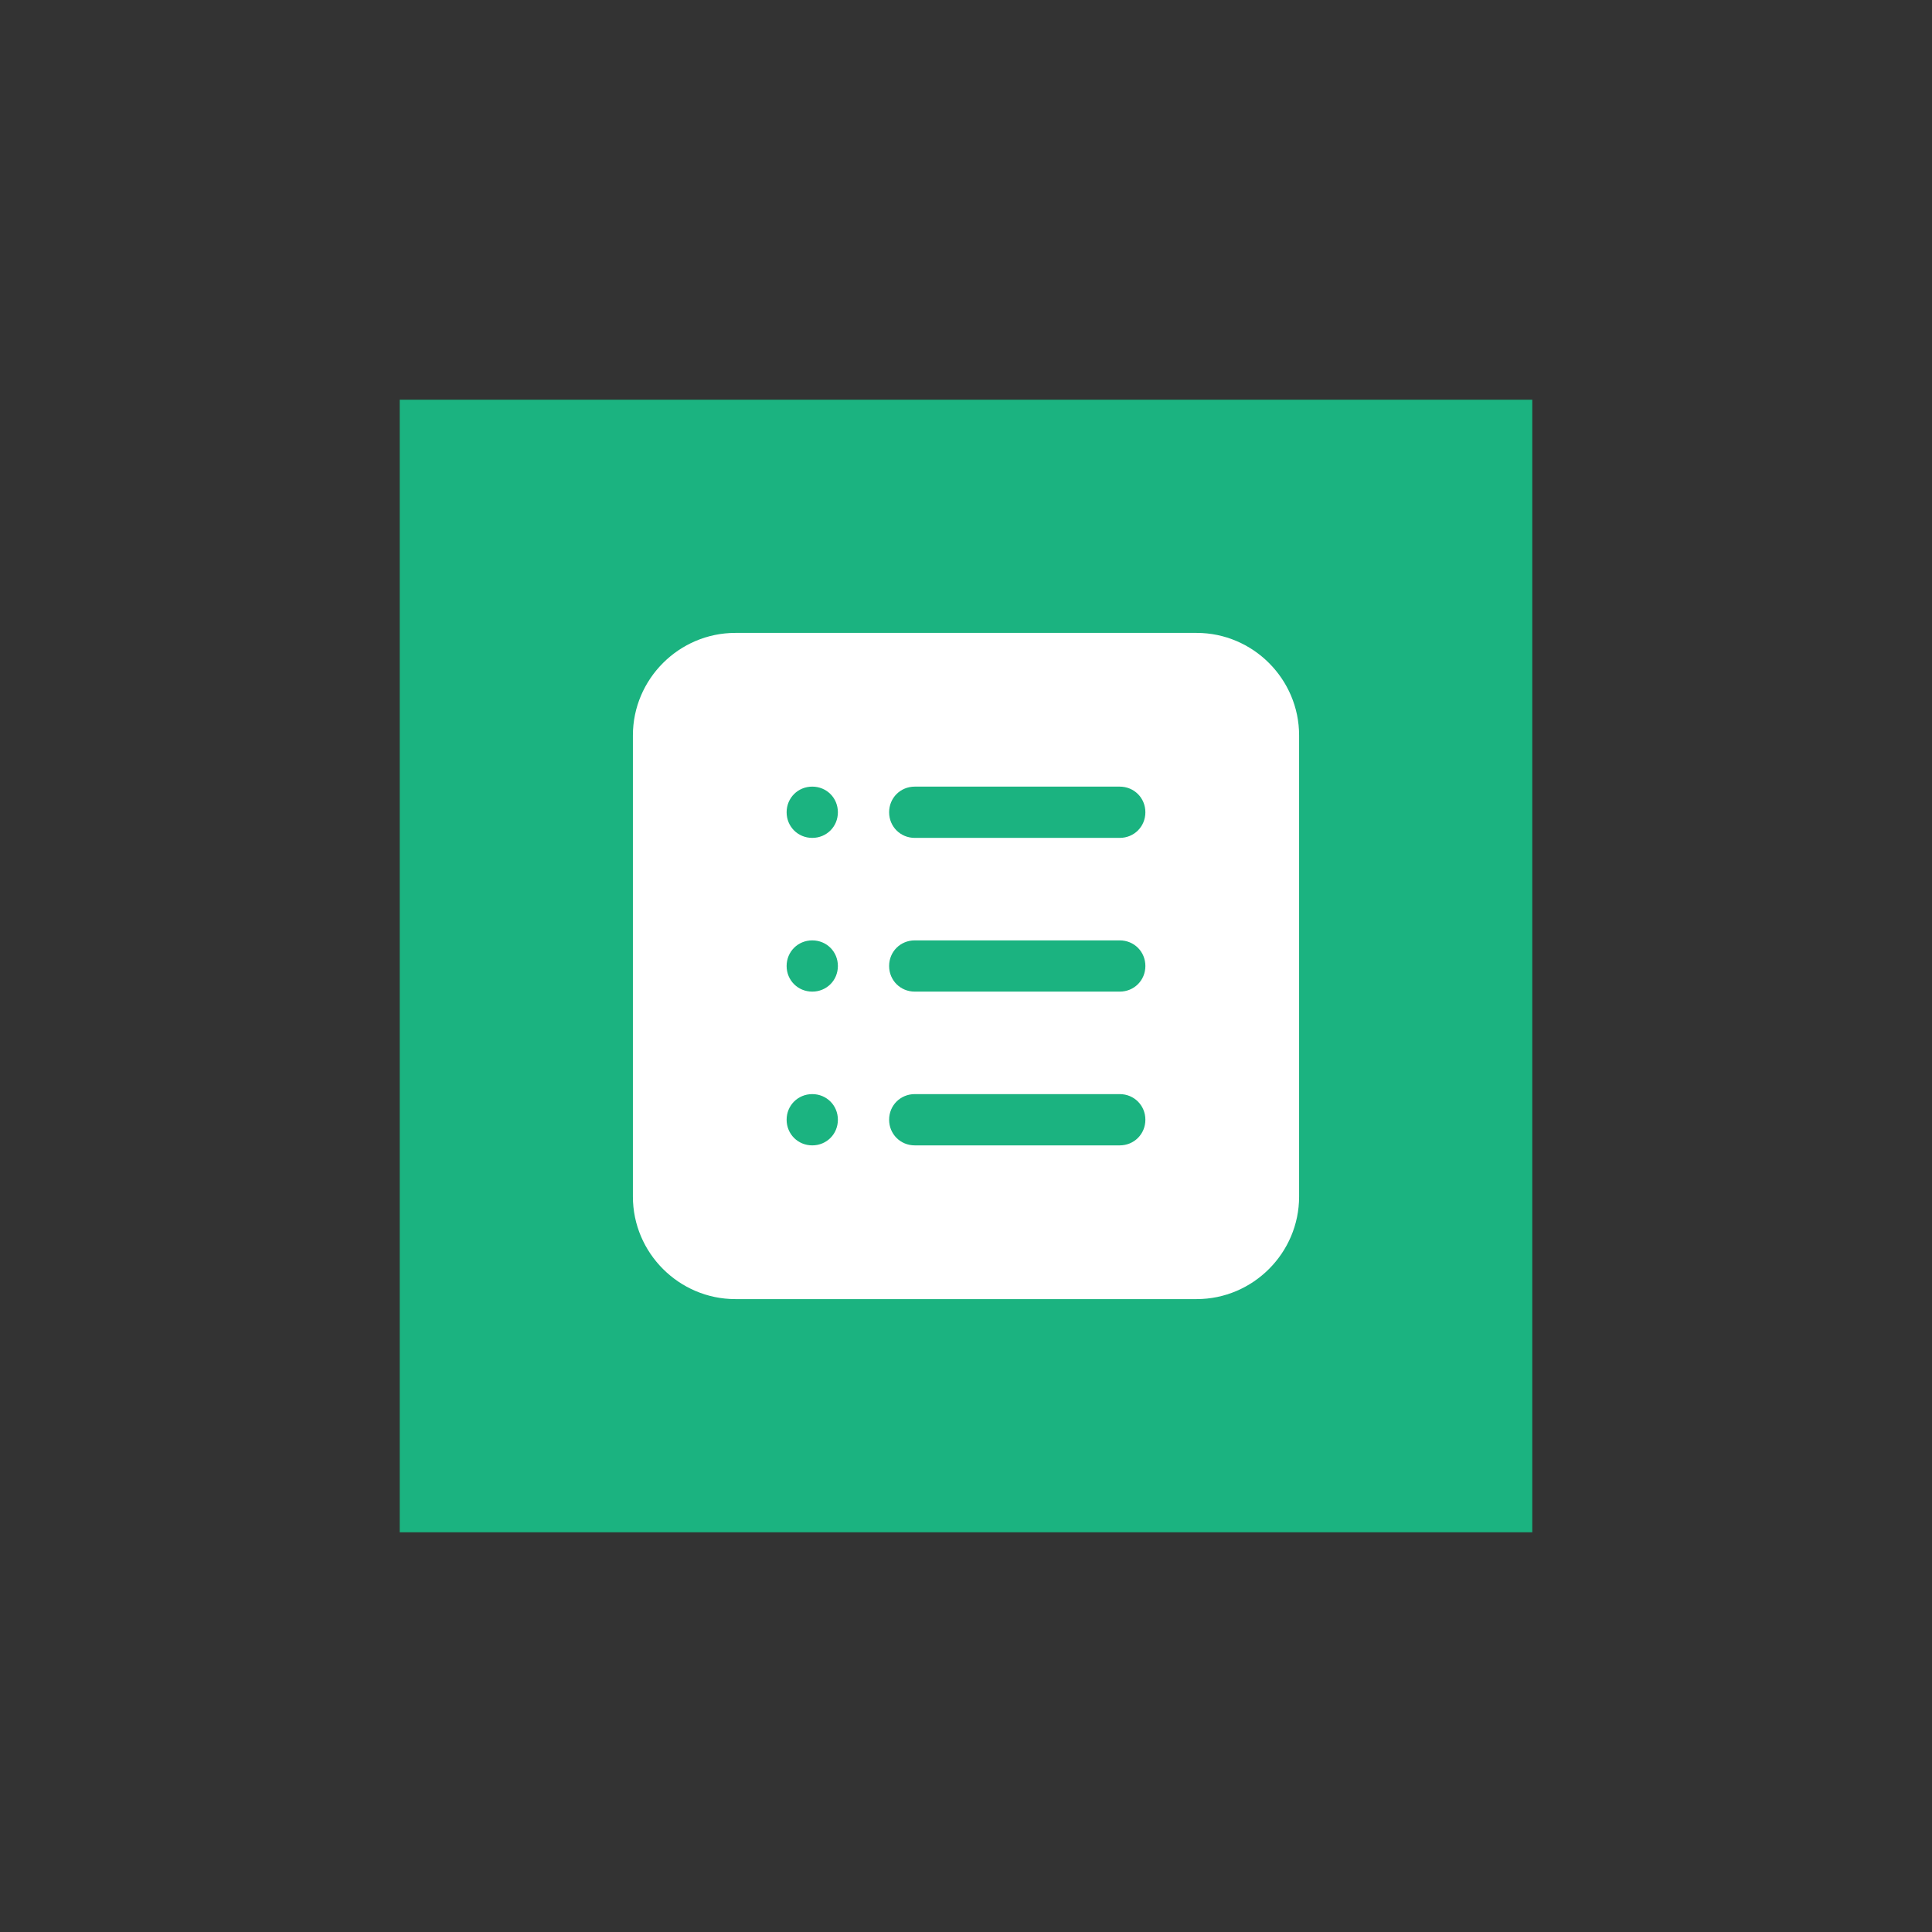 <?xml version="1.0" encoding="UTF-8"?>
<svg width="58px" height="58px" viewBox="0 0 58 58" version="1.1" xmlns="http://www.w3.org/2000/svg" xmlns:xlink="http://www.w3.org/1999/xlink">
    <rect x="0" y="0" width="58" height="58" fill="#333333" stroke="none"/>
    <title>icon/图谱/拓扑/属性/默认</title>
    <g id="icon/图谱/拓扑/属性/默认" stroke="none" stroke-width="1" fill="none" fill-rule="evenodd">
        <rect id="矩形" fill="#1BB380" x="12" y="12" width="34" height="34"></rect>
        <path d="M35.923,19 L22.077,19 C20.385,19 19,20.385 19,22.077 L19,35.923 C19,37.615 20.385,39 22.077,39 L35.923,39 C37.615,39 39,37.615 39,35.923 L39,22.077 C39,20.385 37.615,19 35.923,19 Z M24.385,34.385 C23.954,34.385 23.615,34.046 23.615,33.615 C23.615,33.185 23.954,32.846 24.385,32.846 C24.815,32.846 25.154,33.185 25.154,33.615 C25.154,34.046 24.815,34.385 24.385,34.385 Z M24.385,29.769 C23.954,29.769 23.615,29.431 23.615,29 C23.615,28.569 23.954,28.231 24.385,28.231 C24.815,28.231 25.154,28.569 25.154,29 C25.154,29.431 24.815,29.769 24.385,29.769 Z M24.385,25.154 C23.954,25.154 23.615,24.815 23.615,24.385 C23.615,23.954 23.954,23.615 24.385,23.615 C24.815,23.615 25.154,23.954 25.154,24.385 C25.154,24.815 24.815,25.154 24.385,25.154 Z M33.615,34.385 L27.462,34.385 C27.031,34.385 26.692,34.046 26.692,33.615 C26.692,33.185 27.031,32.846 27.462,32.846 L33.615,32.846 C34.046,32.846 34.385,33.185 34.385,33.615 C34.385,34.046 34.046,34.385 33.615,34.385 Z M33.615,29.769 L27.462,29.769 C27.031,29.769 26.692,29.431 26.692,29 C26.692,28.569 27.031,28.231 27.462,28.231 L33.615,28.231 C34.046,28.231 34.385,28.569 34.385,29 C34.385,29.431 34.046,29.769 33.615,29.769 Z M33.615,25.154 L27.462,25.154 C27.031,25.154 26.692,24.815 26.692,24.385 C26.692,23.954 27.031,23.615 27.462,23.615 L33.615,23.615 C34.046,23.615 34.385,23.954 34.385,24.385 C34.385,24.815 34.046,25.154 33.615,25.154 Z" id="形状" fill="#FFFFFF" fill-rule="nonzero"></path>
    </g>
</svg>